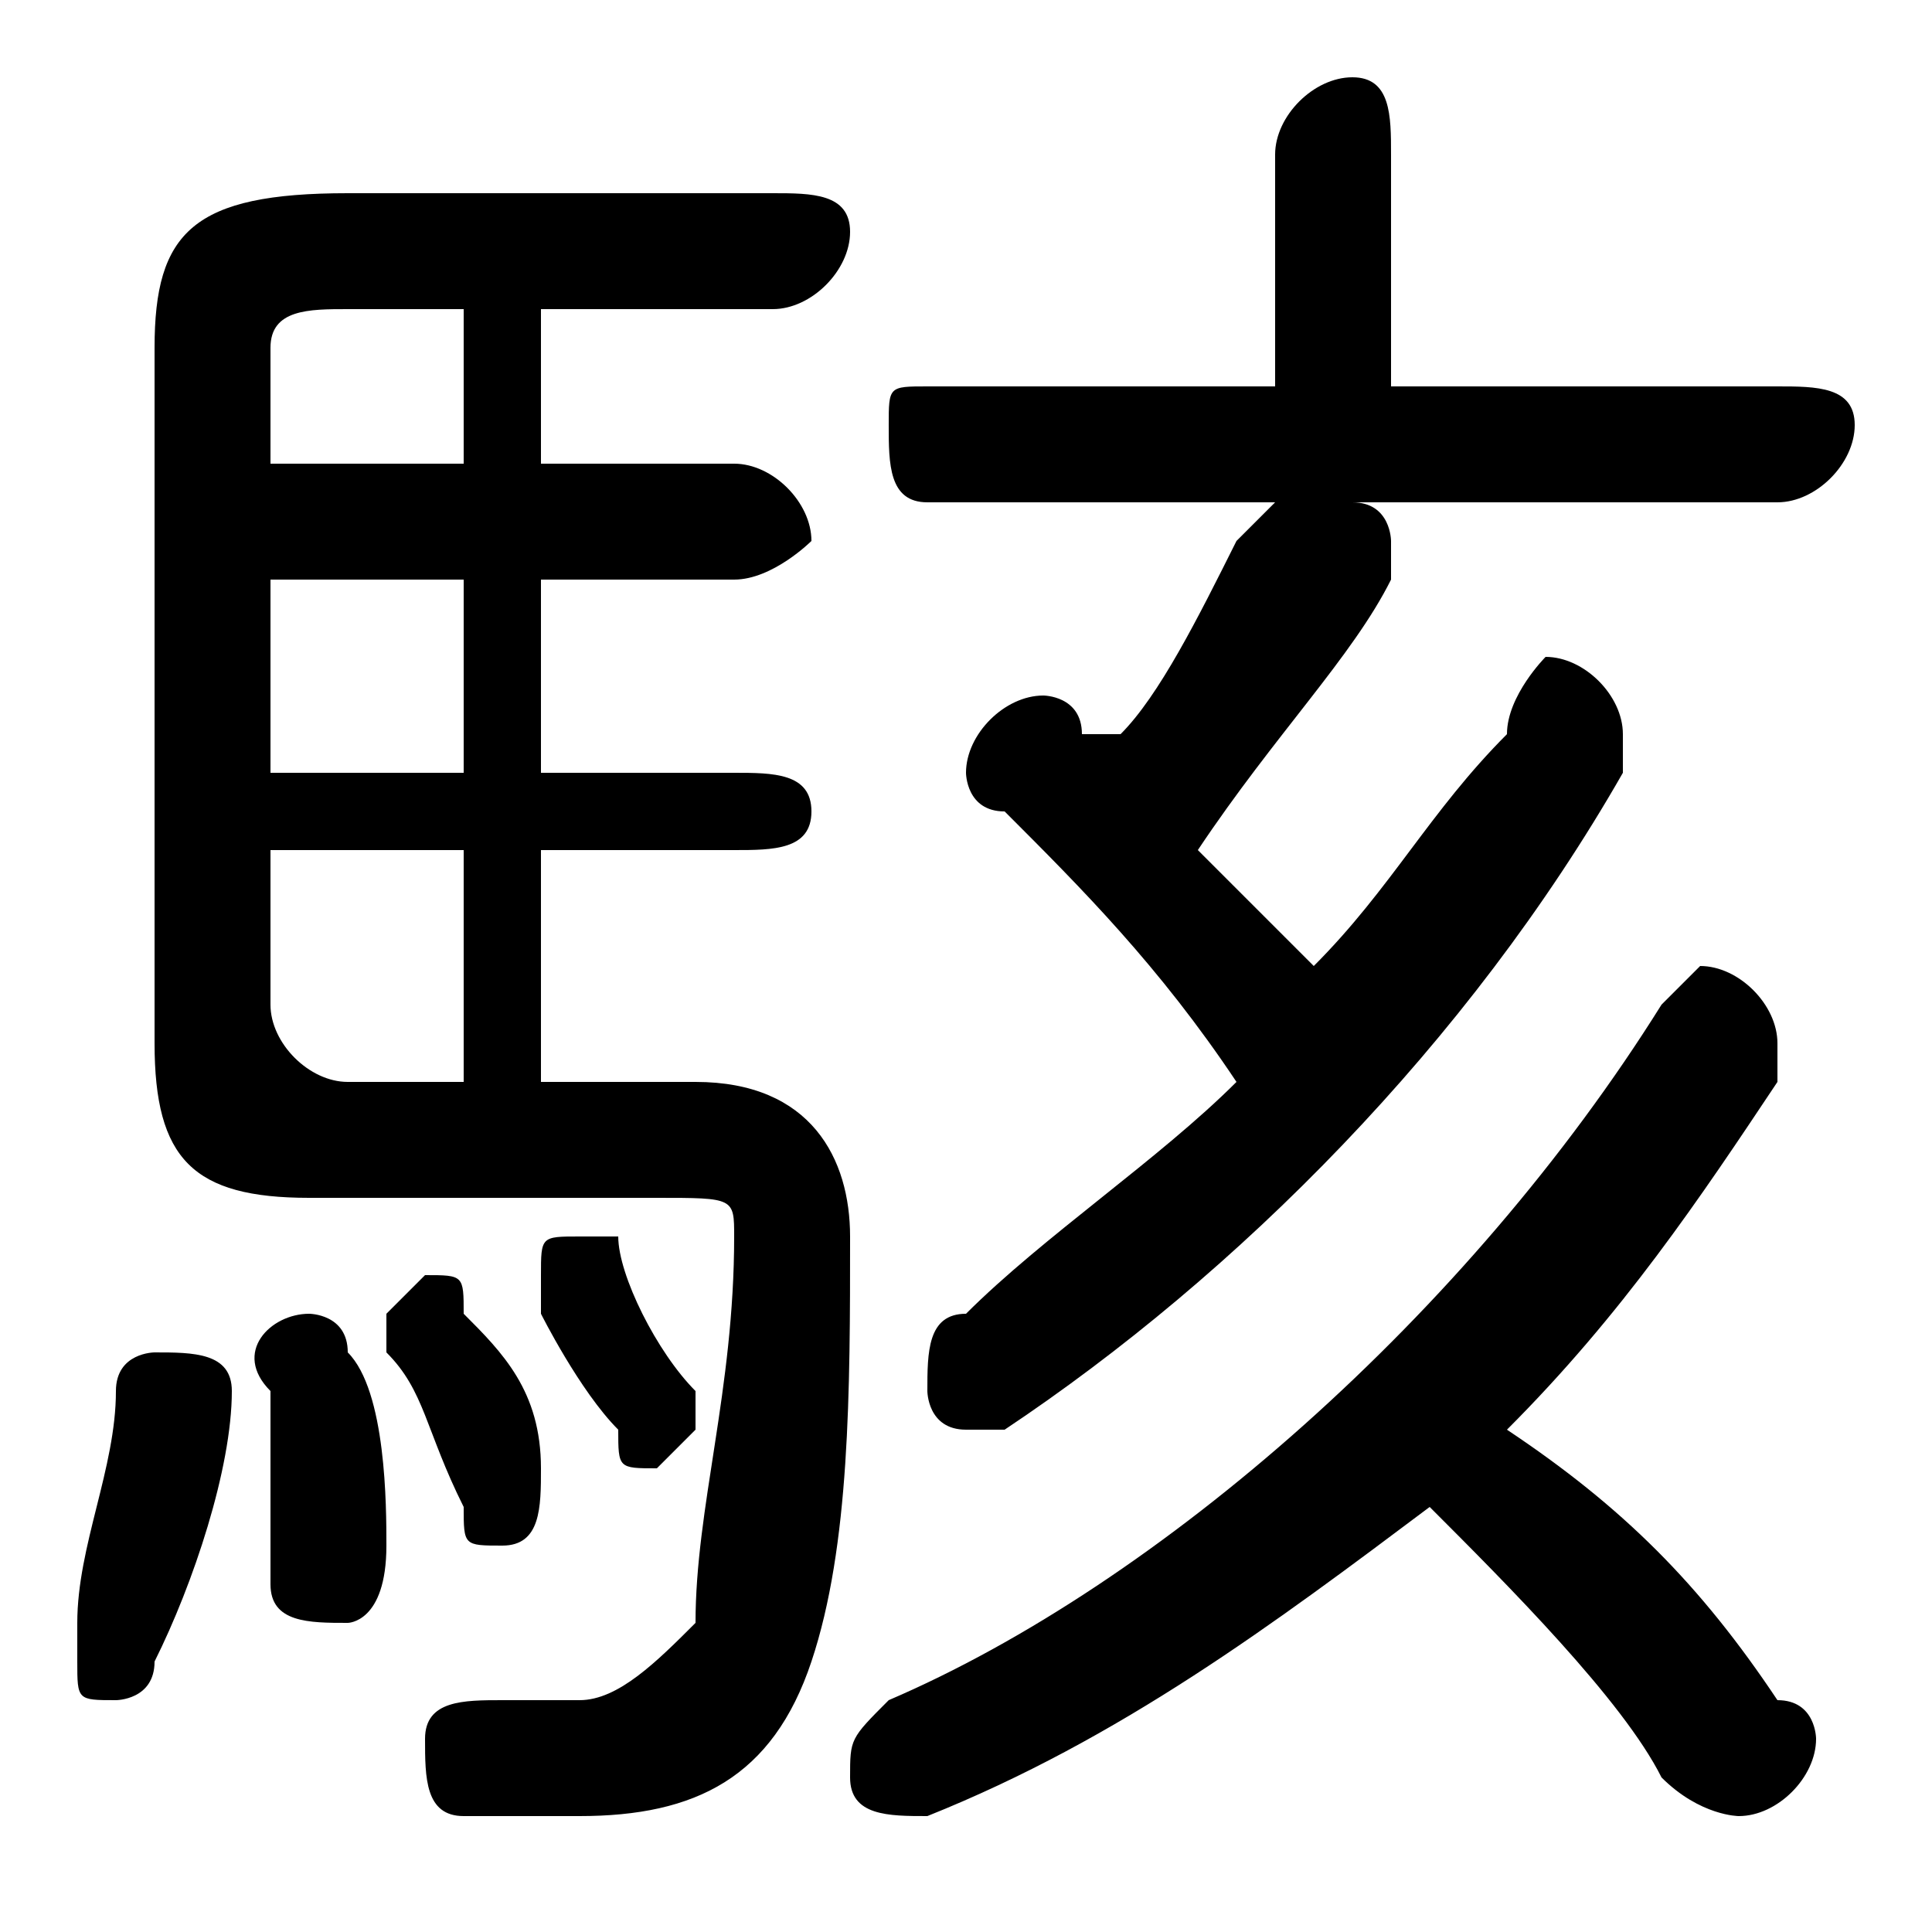 <svg xmlns="http://www.w3.org/2000/svg" viewBox="0 -44.0 50.0 50.0">
    <rect x="0" y="-44.0" width="50.0" height="50.0" fill="#808080" stroke="none"/>
    <g transform="scale(1, -1)">
        <!-- ボディの枠 -->
        <rect x="0" y="-6.0" width="50.0" height="50.0"
            stroke="white" fill="white"/>
        <!-- グリフ座標系の原点 -->
        <circle cx="0" cy="0" r="5" fill="white"/>
        <!-- グリフのアウトライン -->
        <g style="fill:black;stroke:#000000;stroke-width:0;stroke-linecap:round;stroke-linejoin:round;">
        <path d="M 14.0 16.0 L 14.0 22.0 L 19.0 22.0 C 20.0 22.0 21.0 22.0 21.0 23.0 C 21.0 24.0 20.0 24.0 19.0 24.0 L 14.0 24.0 L 14.0 29.0 L 19.0 29.0 C 20.0 29.0 21.0 30.0 21.0 30.0 C 21.0 31.0 20.0 32.0 19.0 32.0 L 14.0 32.0 L 14.0 36.0 L 20.0 36.0 C 21.0 36.0 22.0 37.0 22.0 38.0 C 22.0 39.0 21.0 39.0 20.0 39.0 L 9.0 39.0 C 5.0 39.0 4.0 38.0 4.0 35.0 L 4.0 17.0 C 4.0 14.0 5.0 13.0 8.0 13.0 L 17.0 13.0 C 19.0 13.0 19.0 13.0 19.0 12.0 C 19.0 8.0 18.0 5.0 18.0 2.0 C 17.0 1.0 16.0 0.0 15.0 0.0 C 14.0 0.0 13.0 0.0 13.0 0.0 C 12.0 0.0 11.0 -0.0 11.0 -1.0 C 11.0 -2.0 11.0 -3.0 12.0 -3.0 C 13.0 -3.0 14.0 -3.0 15.0 -3.0 C 18.0 -3.0 20.0 -2.0 21.0 1.0 C 22.0 4.0 22.0 8.0 22.0 12.0 C 22.0 14.0 21.0 16.0 18.0 16.0 Z M 7.0 24.0 L 7.0 29.0 L 12.0 29.0 L 12.0 24.0 Z M 7.0 22.0 L 12.0 22.0 L 12.0 16.0 L 9.0 16.0 C 8.0 16.0 7.0 17.0 7.0 18.0 Z M 12.0 36.0 L 12.0 32.0 L 7.0 32.0 L 7.0 35.0 C 7.0 36.0 8.0 36.0 9.0 36.0 Z M 46.0 31.0 C 47.0 31.0 48.0 32.0 48.0 33.0 C 48.0 34.0 47.0 34.0 46.0 34.0 L 36.0 34.0 L 36.0 40.0 C 36.0 41.0 36.0 42.0 35.0 42.0 C 34.0 42.0 33.0 41.0 33.0 40.0 L 33.0 34.0 L 24.0 34.0 C 23.0 34.0 23.0 34.0 23.0 33.0 C 23.0 32.0 23.0 31.0 24.0 31.0 L 33.0 31.0 C 33.0 31.0 33.0 31.0 32.0 30.0 C 31.0 28.0 30.0 26.0 29.0 25.0 C 29.0 25.0 28.0 25.0 28.0 25.0 C 28.0 26.0 27.0 26.0 27.0 26.0 C 26.0 26.0 25.0 25.0 25.0 24.0 C 25.0 24.0 25.0 23.0 26.0 23.0 C 28.0 21.0 30.0 19.0 32.0 16.0 C 30.0 14.0 27.0 12.0 25.0 10.0 C 24.0 10.0 24.0 9.0 24.0 8.0 C 24.0 8.0 24.0 7.0 25.0 7.0 C 25.0 7.0 26.0 7.0 26.0 7.0 C 32.0 11.0 38.0 17.0 42.0 24.0 C 42.0 24.0 42.0 25.0 42.0 25.0 C 42.0 26.0 41.0 27.0 40.0 27.0 C 40.0 27.0 39.0 26.0 39.0 25.0 C 37.0 23.0 36.0 21.0 34.0 19.0 C 33.0 20.0 32.0 21.0 31.0 22.0 C 33.0 25.0 35.0 27.0 36.0 29.0 C 36.0 30.0 36.0 30.0 36.0 30.0 C 36.0 30.0 36.0 31.0 35.0 31.0 Z M 37.0 5.0 C 39.0 3.0 42.0 0.0 43.0 -2.0 C 44.0 -3.0 45.0 -3.0 45.0 -3.0 C 46.0 -3.0 47.0 -2.0 47.0 -1.0 C 47.0 -1.0 47.0 -0.0 46.0 0.0 C 44.0 3.0 42.0 5.0 39.0 7.0 C 42.0 10.0 44.0 13.0 46.0 16.0 C 46.0 16.0 46.0 17.0 46.0 17.0 C 46.0 18.0 45.0 19.0 44.0 19.0 C 44.0 19.0 43.0 18.0 43.0 18.0 C 38.0 10.0 30.0 3.0 23.0 -0.0 C 22.0 -1.0 22.0 -1.0 22.0 -2.0 C 22.0 -3.0 23.0 -3.0 24.0 -3.0 C 24.0 -3.0 24.0 -3.0 24.0 -3.0 C 29.0 -1.0 33.0 2.0 37.0 5.0 Z M 3.0 8.0 C 3.0 6.0 2.0 4.0 2.0 2.0 C 2.0 2.0 2.0 1.0 2.0 1.0 C 2.0 0.0 2.0 -0.0 3.0 -0.0 C 3.0 -0.0 4.0 0.0 4.0 1.0 C 5.0 3.0 6.0 6.0 6.0 8.0 C 6.0 9.0 5.0 9.0 4.0 9.0 C 4.0 9.0 3.0 9.0 3.0 8.0 Z M 9.0 9.0 C 9.0 10.0 8.0 10.0 8.0 10.0 C 7.0 10.0 6.0 9.0 7.0 8.0 C 7.0 7.0 7.0 5.0 7.0 3.0 C 7.0 2.0 8.0 2.0 9.0 2.0 C 9.0 2.0 10.0 2.0 10.0 4.0 C 10.0 5.0 10.0 8.0 9.0 9.0 Z M 12.0 10.0 C 12.0 11.0 12.0 11.0 11.0 11.0 C 11.0 11.0 10.0 10.0 10.0 10.0 C 10.0 10.0 10.0 9.0 10.0 9.0 C 11.0 8.0 11.0 7.0 12.0 5.0 C 12.0 4.0 12.0 4.0 13.0 4.0 C 14.0 4.0 14.0 5.0 14.0 6.0 C 14.0 6.0 14.0 6.0 14.0 6.0 C 14.0 8.0 13.0 9.0 12.0 10.0 Z M 16.0 12.0 C 15.0 12.0 15.0 12.0 15.0 12.0 C 14.0 12.0 14.0 12.0 14.0 11.0 C 14.0 11.0 14.0 11.0 14.0 10.0 C 14.0 10.0 15.0 8.0 16.0 7.0 C 16.0 6.0 16.0 6.0 17.0 6.0 C 17.0 6.0 18.0 7.0 18.0 7.0 C 18.0 8.0 18.0 8.0 18.0 8.0 C 17.0 9.0 16.0 11.0 16.0 12.0 Z"/>
    </g>
    </g>
</svg>
